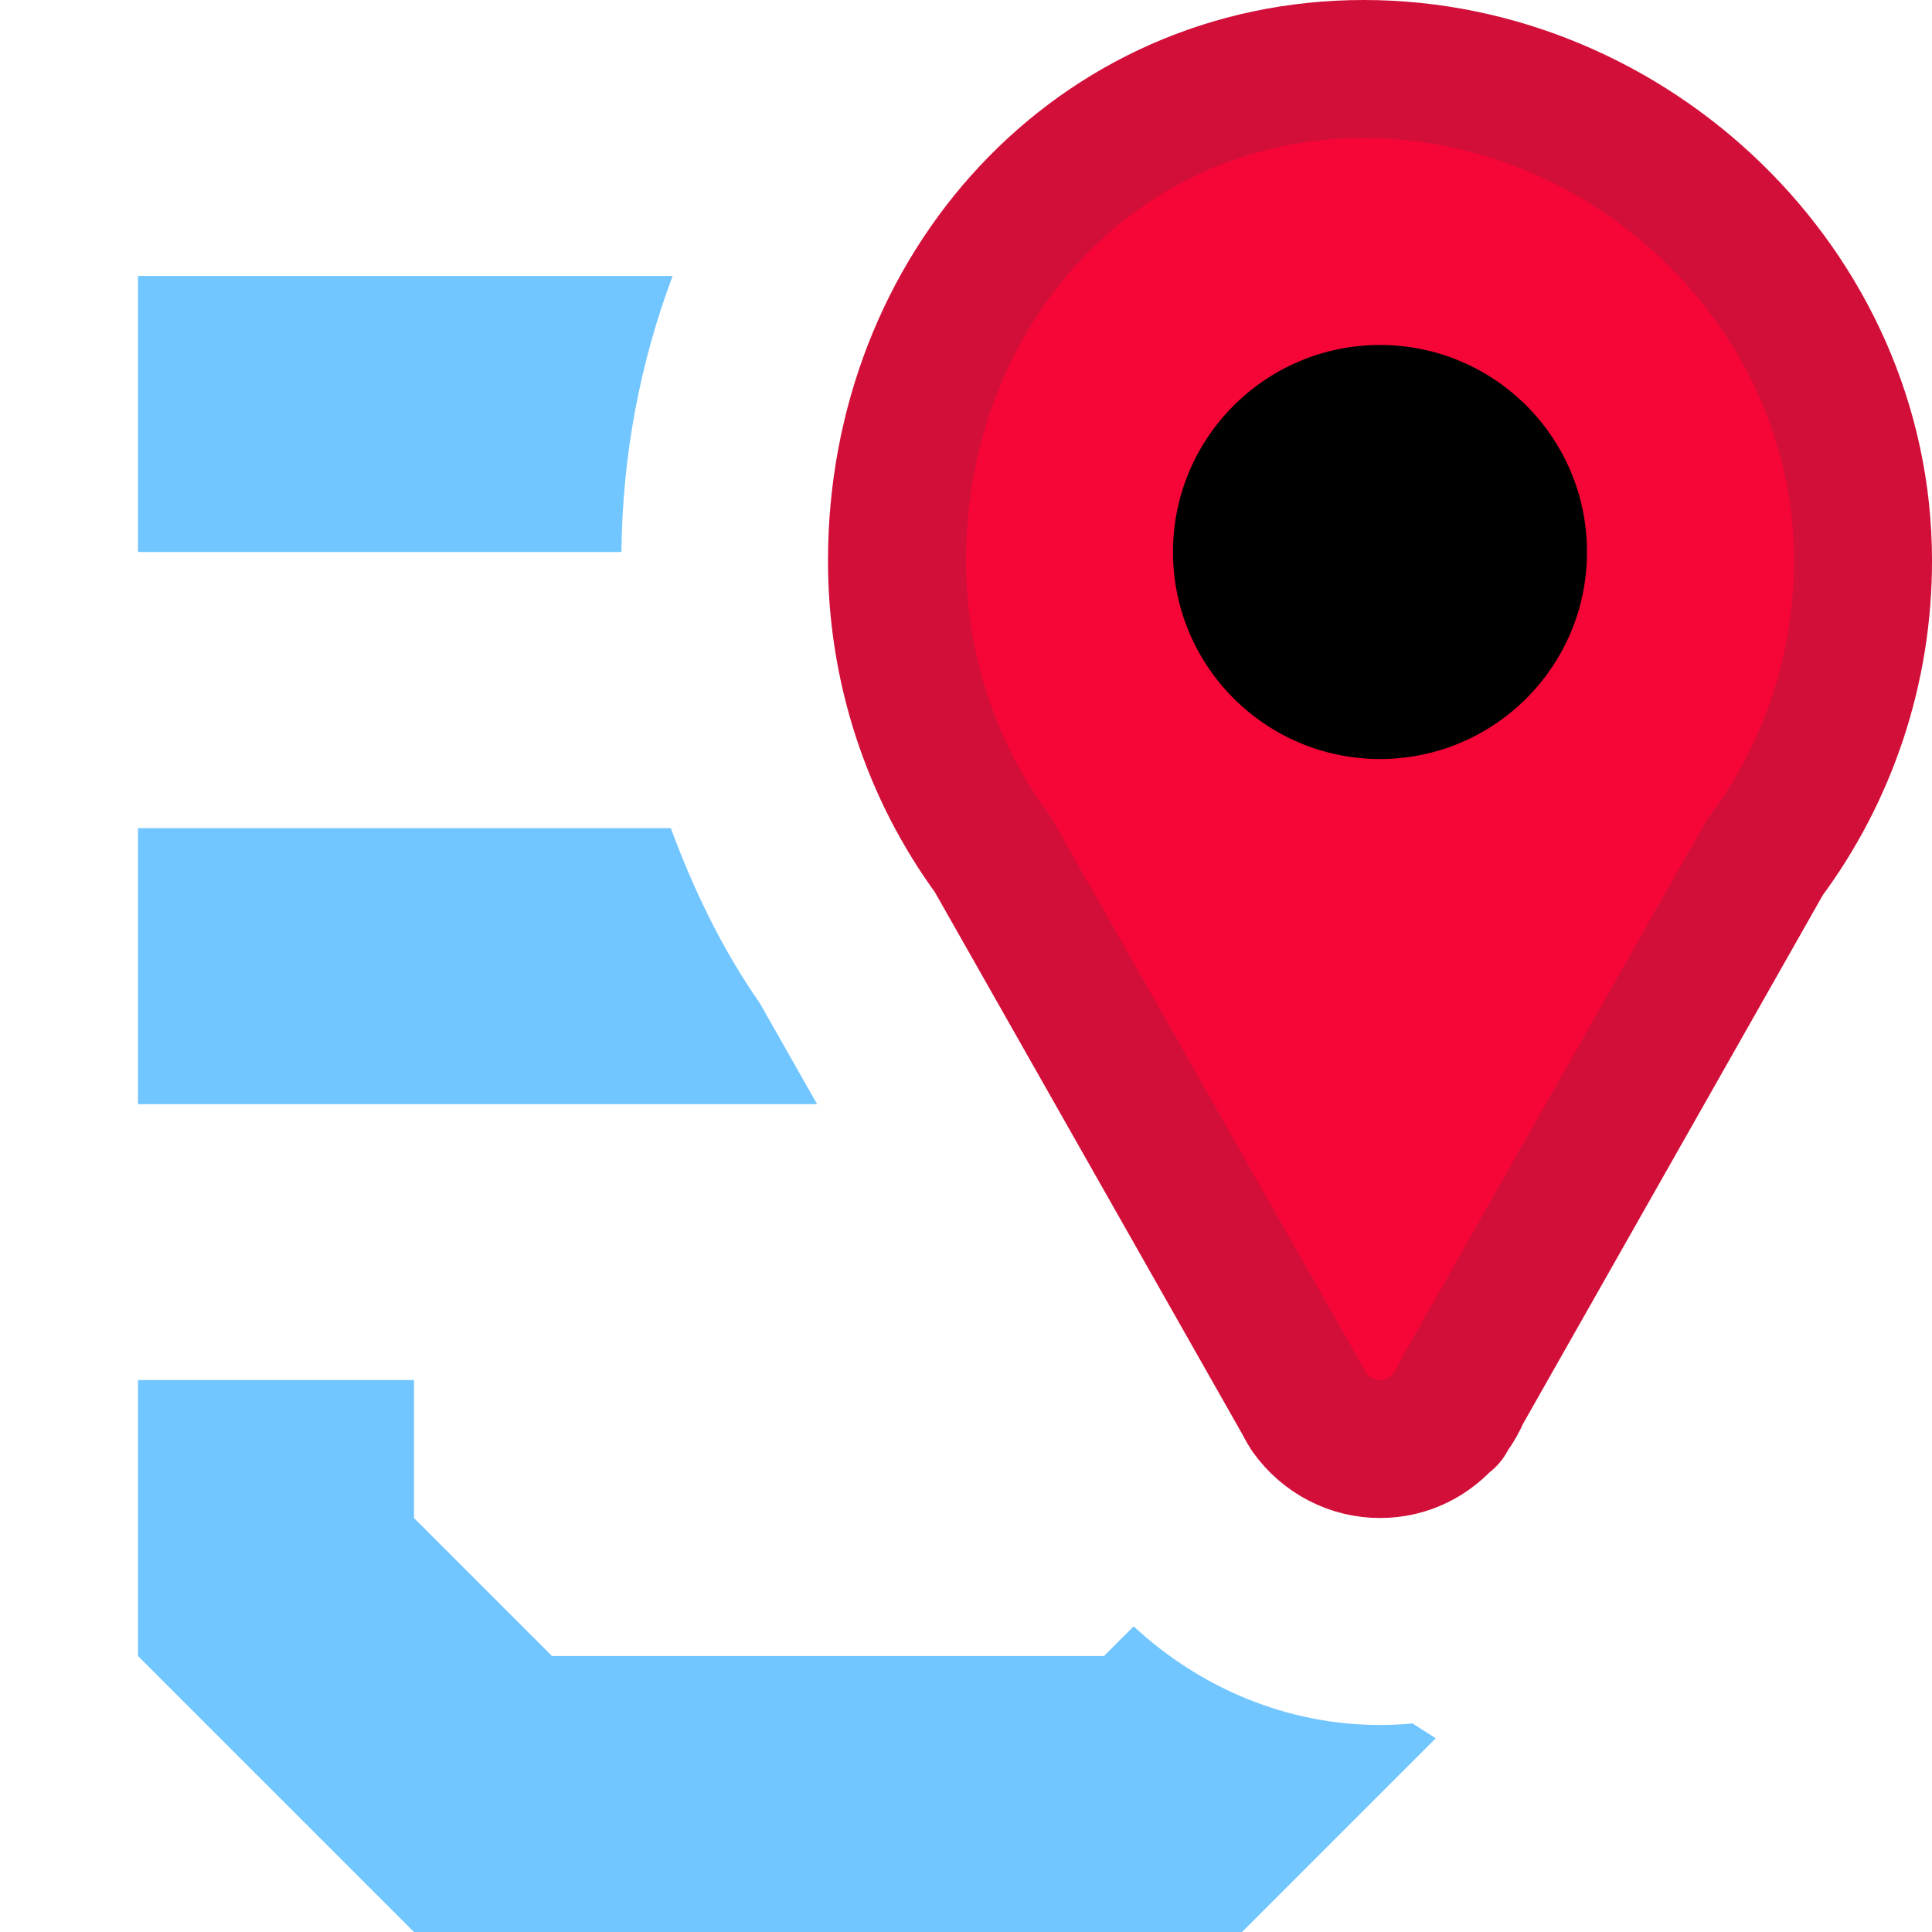 <?xml version="1.0" encoding="UTF-8"?><svg id="Layer_73" xmlns="http://www.w3.org/2000/svg" xmlns:xlink="http://www.w3.org/1999/xlink" viewBox="0 0 14 14"><defs><style>.cls-1{fill:#f50637;stroke:#d20f39;stroke-linecap:round;stroke-linejoin:round;}.cls-2{fill:#71c6ff;}.cls-3{fill:none;}</style><clipPath id="clippath"><path class="cls-3" d="m-65.554,11.277l-4.998,2.499c-.282.141-.614.141-.896,0l-4.998-2.499c-.34-.17-.554-.517-.554-.896v-5.761c0-.38.214-.727.554-.896l4.998-2.499c.282-.141.614-.141.896,0l4.998,2.499c.34.17.554.517.554.896v5.761c0,.38-.214.727-.554.896Z"/></clipPath></defs><path class="cls-2" d="m4.873,2H1v2h3.503c.007-.71.139-1.383.371-2Z"/><path class="cls-2" d="m5.507,7.271c-.273-.391-.481-.823-.646-1.27H1v2h4.921l-.414-.73Z"/><path class="cls-2" d="m10.236,12.489c-.077.007-.155.011-.234.011h-.003c-.668,0-1.301-.266-1.784-.715l-.215.215h-4l-1-1v-1H1v2l2,2h6l1.404-1.404-.168-.107Z"/><path id="Path" class="cls-1" d="m6.5,4.062c-.001.768.243,1.516.695,2.131l2.245,3.958c.013.025.026.051.042.074l.005.009c.12.167.311.267.515.266.193,0,.362-.089.477-.227l.006.003.022-.039c.034-.045.061-.094.083-.146l2.199-3.878c.462-.619.712-1.374.711-2.151,0-1.967-1.685-3.562-3.618-3.562s-3.382,1.595-3.382,3.562Z"/><g id="Marker"><circle id="Oval" cx="10" cy="4" r="1.5"/></g></svg>